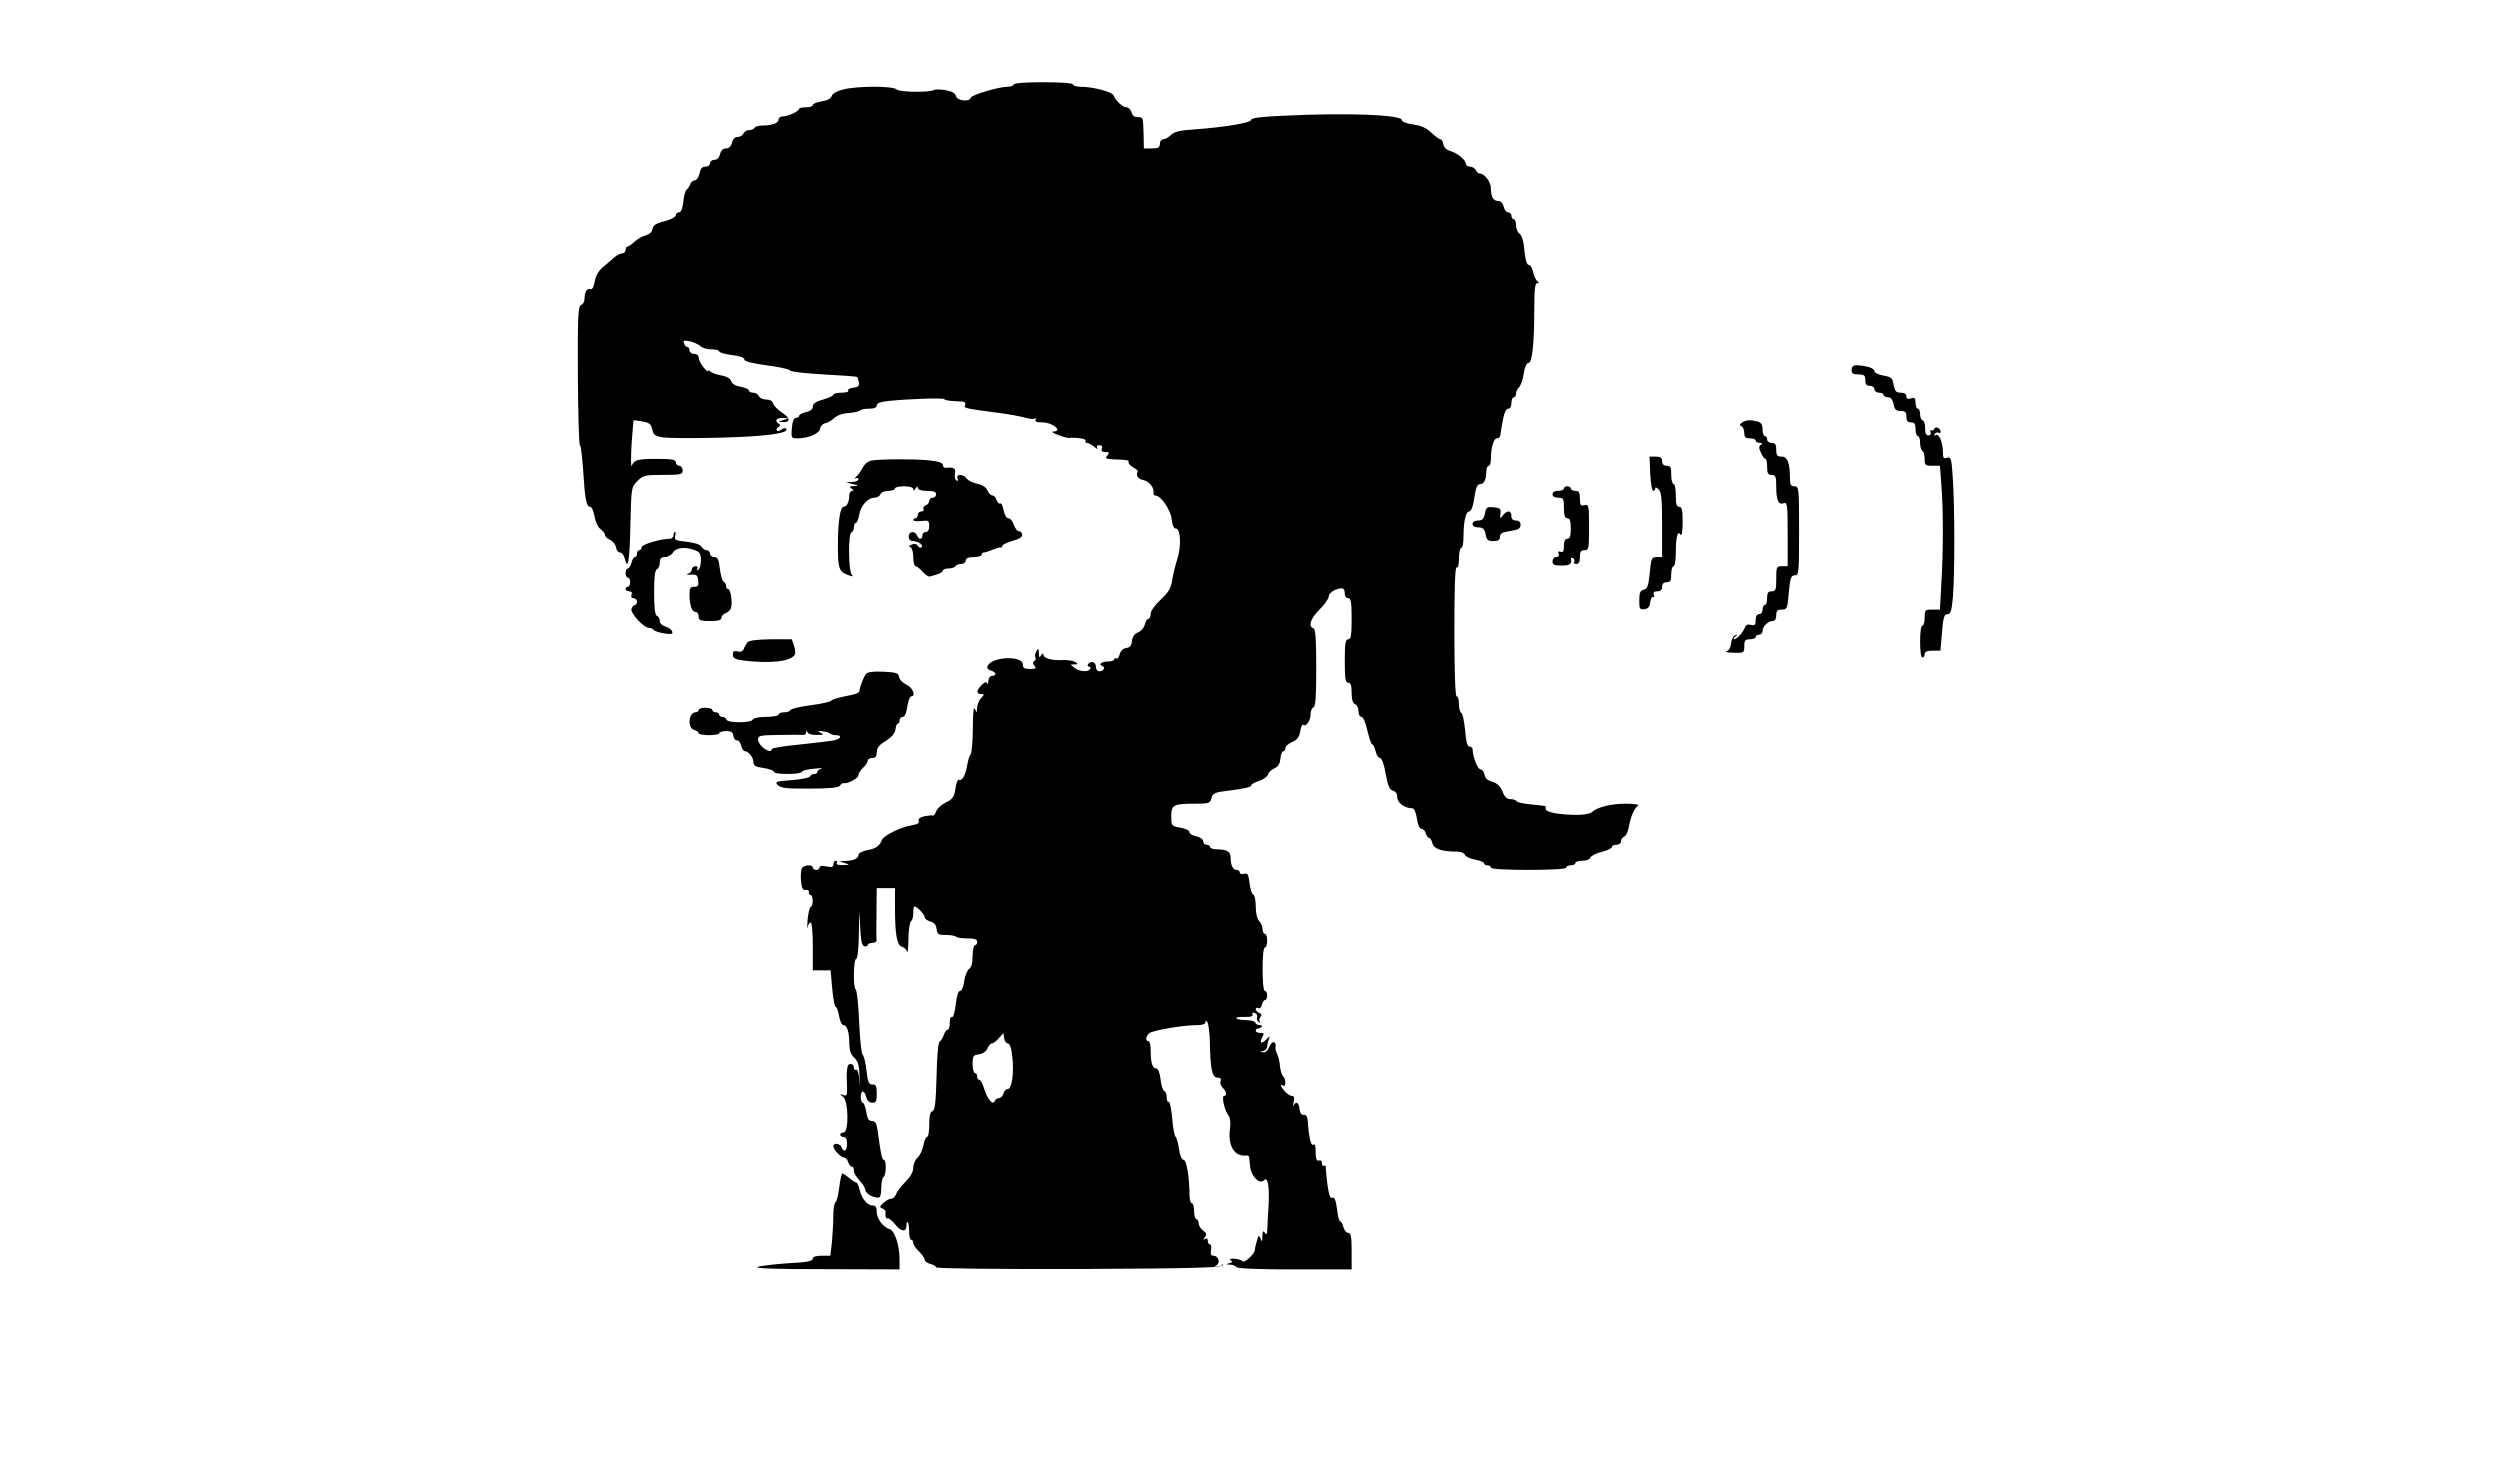<?xml version="1.0" standalone="no"?>
<!DOCTYPE svg PUBLIC "-//W3C//DTD SVG 20010904//EN"
 "http://www.w3.org/TR/2001/REC-SVG-20010904/DTD/svg10.dtd">
<svg version="1.0" xmlns="http://www.w3.org/2000/svg"
 width="1095pt" height="640pt" viewBox="0 0 1095 640"
 preserveAspectRatio="xMidYMid meet">
<g transform="translate(0,640) scale(0.1,-0.1)"
fill="#000000" stroke="none">
<path d="M4440 6030 c0 -5 -12 -10 -27 -10 -42 -1 -156 -35 -161 -48 -6 -20
-59 -14 -65 7 -3 13 -17 21 -45 26 -23 4 -46 4 -51 1 -19 -12 -151 -10 -163 2
-16 16 -174 16 -235 0 -28 -7 -47 -18 -50 -28 -3 -12 -19 -20 -44 -24 -21 -3
-39 -11 -39 -16 0 -6 -13 -10 -30 -10 -16 0 -30 -3 -30 -7 0 -11 -50 -33 -72
-33 -10 0 -18 -6 -18 -14 0 -15 -30 -26 -72 -26 -15 0 -30 -4 -33 -10 -3 -5
-14 -10 -25 -10 -10 0 -20 -7 -24 -15 -3 -8 -14 -15 -25 -15 -12 0 -21 -9 -25
-25 -4 -16 -13 -25 -26 -25 -13 0 -22 -9 -26 -25 -4 -16 -13 -25 -25 -25 -10
0 -19 -7 -19 -15 0 -8 -9 -15 -20 -15 -15 0 -22 -9 -26 -30 -4 -16 -13 -30
-21 -30 -7 0 -17 -8 -20 -17 -4 -10 -11 -21 -16 -24 -5 -4 -12 -27 -14 -53 -4
-30 -10 -46 -19 -46 -8 0 -14 -6 -14 -13 0 -7 -22 -19 -49 -26 -38 -9 -51 -18
-53 -34 -2 -13 -13 -23 -30 -28 -15 -4 -37 -16 -49 -28 -13 -12 -26 -21 -31
-21 -4 0 -8 -7 -8 -15 0 -8 -7 -15 -15 -15 -8 0 -24 -8 -34 -17 -11 -10 -33
-29 -50 -43 -19 -16 -32 -38 -36 -63 -5 -26 -11 -37 -20 -33 -14 5 -25 -14
-25 -45 0 -11 -7 -22 -15 -25 -13 -5 -15 -48 -14 -310 1 -167 5 -304 9 -304 4
0 10 -48 14 -107 8 -130 14 -163 31 -163 7 0 15 -18 19 -42 4 -24 15 -47 26
-55 11 -8 20 -20 20 -26 0 -7 10 -17 23 -22 12 -6 23 -20 25 -32 2 -13 10 -23
18 -23 7 0 16 -11 20 -25 14 -58 22 -15 25 143 4 167 4 168 31 195 25 25 33
27 113 27 78 0 85 2 85 20 0 11 -7 20 -15 20 -8 0 -15 7 -15 15 0 12 -16 15
-82 15 -86 0 -100 -4 -111 -30 -4 -8 -4 32 -1 90 4 58 8 106 9 108 2 2 19 0
39 -4 30 -5 38 -12 43 -35 5 -24 11 -29 49 -35 24 -3 135 -4 247 -1 198 5 303
19 291 38 -3 6 -11 5 -20 -2 -8 -6 -18 -9 -21 -5 -4 4 -1 11 6 15 9 6 10 11 2
15 -20 13 -11 26 17 25 l27 -1 -25 -8 c-23 -7 -23 -8 -3 -9 36 -2 36 17 -1 41
-19 13 -37 31 -40 41 -2 11 -14 17 -30 17 -15 0 -29 7 -32 15 -4 8 -15 15 -25
15 -10 0 -19 4 -19 10 0 5 -16 12 -36 16 -23 4 -38 13 -41 24 -3 11 -19 21
-41 25 -21 4 -43 11 -49 17 -7 6 -13 7 -13 3 0 -4 -9 4 -20 18 -11 14 -20 32
-20 41 0 9 -8 16 -20 16 -11 0 -20 7 -20 15 0 8 -4 15 -9 15 -5 0 -12 7 -15
16 -5 13 -1 14 26 9 18 -4 38 -14 46 -21 7 -8 29 -14 48 -14 19 0 34 -4 34 -9
0 -5 25 -12 55 -16 35 -4 55 -11 55 -19 0 -9 31 -17 98 -26 53 -7 100 -17 103
-23 4 -5 70 -13 148 -17 78 -4 144 -9 146 -11 1 -2 5 -13 7 -24 2 -15 -3 -21
-25 -23 -15 -2 -25 -8 -22 -13 4 -5 -10 -9 -29 -9 -20 0 -36 -4 -36 -9 0 -4
-20 -14 -45 -21 -32 -9 -45 -18 -45 -31 0 -11 -10 -20 -30 -24 -16 -4 -30 -11
-30 -16 0 -5 -6 -9 -14 -9 -9 0 -15 -15 -18 -45 -3 -44 -2 -45 26 -45 47 0 95
21 98 43 2 11 11 21 22 23 10 1 28 12 40 23 13 12 38 21 64 22 24 2 46 7 48
11 3 4 21 8 40 8 23 0 34 5 34 14 0 10 16 16 53 20 89 9 236 14 242 8 3 -4 18
-7 33 -8 15 -1 35 -2 46 -3 11 0 16 -6 13 -15 -6 -14 -7 -14 158 -36 39 -5 85
-14 104 -19 19 -6 38 -8 44 -4 6 3 7 1 3 -5 -5 -8 4 -12 29 -12 46 0 92 -39
48 -40 -10 -1 0 -7 21 -15 22 -8 42 -14 45 -13 34 3 81 -4 76 -12 -3 -5 -1
-10 6 -10 7 0 21 -8 32 -17 11 -10 17 -12 13 -5 -5 7 -1 12 9 12 11 0 15 -5
11 -15 -4 -10 1 -15 16 -15 17 0 18 -2 8 -15 -11 -13 -7 -15 26 -17 66 -2 69
-3 67 -13 -1 -6 8 -15 20 -22 12 -6 21 -14 20 -17 -9 -20 1 -34 26 -39 27 -6
49 -37 43 -59 -1 -5 4 -8 10 -9 24 -1 66 -64 70 -104 3 -27 9 -40 18 -40 21 0
25 -78 6 -135 -8 -25 -18 -66 -22 -91 -5 -35 -16 -53 -50 -85 -26 -24 -44 -50
-44 -62 0 -12 -4 -22 -10 -22 -5 0 -13 -12 -16 -26 -4 -14 -17 -29 -30 -34
-15 -6 -24 -19 -26 -37 -2 -20 -9 -29 -25 -31 -14 -2 -25 -13 -29 -28 -3 -13
-10 -21 -15 -18 -5 3 -9 1 -9 -4 0 -5 -11 -9 -25 -9 -29 0 -47 -13 -27 -20 15
-6 6 -23 -14 -23 -8 0 -14 9 -14 20 0 21 -24 28 -35 10 -3 -5 -1 -10 5 -10 6
0 8 -4 5 -10 -9 -15 -47 -12 -69 5 -20 15 -20 15 0 15 16 0 17 2 4 10 -8 6
-33 10 -55 9 -48 -3 -85 8 -85 24 0 7 -4 6 -10 -3 -8 -12 -10 -10 -10 10 -1
22 -2 23 -11 7 -5 -9 -8 -21 -4 -26 3 -5 1 -13 -5 -16 -8 -5 -7 -11 1 -21 9
-12 6 -14 -20 -14 -24 0 -31 4 -31 19 0 42 -139 35 -155 -7 -3 -8 3 -16 15
-19 23 -6 27 -23 5 -23 -9 0 -15 -10 -16 -22 0 -13 -3 -18 -5 -11 -4 8 -11 6
-25 -8 -23 -23 -24 -39 -2 -39 15 0 15 -1 0 -18 -10 -10 -17 -29 -18 -43 0
-22 -1 -23 -9 -4 -6 13 -9 -18 -9 -87 -1 -59 -5 -109 -10 -112 -4 -3 -11 -25
-15 -48 -7 -44 -23 -71 -36 -63 -5 3 -12 -14 -15 -38 -6 -38 -12 -47 -41 -61
-19 -9 -38 -26 -43 -38 -5 -13 -11 -22 -15 -20 -3 2 -20 0 -37 -3 -20 -5 -29
-12 -25 -21 3 -9 -6 -15 -32 -19 -48 -8 -123 -45 -130 -65 -10 -26 -26 -37
-65 -44 -21 -4 -37 -13 -37 -20 0 -16 -21 -26 -58 -27 l-27 -1 25 -8 c24 -8
23 -8 -8 -9 -20 -1 -31 3 -27 9 3 6 1 10 -4 10 -6 0 -11 -7 -11 -16 0 -12 -7
-14 -30 -9 -19 4 -30 3 -30 -4 0 -6 -7 -11 -15 -11 -8 0 -15 5 -15 10 0 13
-33 13 -46 0 -5 -5 -8 -30 -6 -55 3 -35 8 -45 21 -43 9 2 15 -3 14 -9 -2 -7 2
-13 7 -13 12 0 13 -47 1 -52 -5 -1 -11 -28 -14 -58 -2 -30 -2 -45 0 -32 2 12
9 22 14 22 5 0 9 -47 9 -105 l0 -105 39 0 39 0 7 -80 c4 -44 11 -80 15 -80 5
0 11 -18 15 -40 4 -23 12 -40 20 -40 15 0 25 -31 25 -84 0 -24 7 -45 18 -55
21 -20 25 -34 27 -91 l2 -45 -4 43 c-2 23 -8 40 -14 37 -5 -4 -9 1 -9 9 0 9
-7 16 -15 16 -15 0 -19 -24 -15 -104 1 -34 -1 -38 -17 -32 -17 6 -17 5 0 -8
23 -18 26 -156 2 -156 -8 0 -15 -4 -15 -10 0 -5 7 -10 15 -10 10 0 15 -10 15
-30 0 -32 -14 -40 -24 -15 -6 17 -36 21 -36 5 0 -15 33 -50 47 -50 6 0 15 -9
18 -20 3 -11 11 -20 16 -20 5 0 9 -7 9 -15 0 -15 6 -24 36 -59 7 -7 13 -21 15
-31 4 -18 52 -39 63 -27 3 3 6 22 6 43 0 21 5 41 10 44 12 8 13 75 1 75 -8 0
-13 24 -27 128 -5 32 -10 42 -25 42 -14 0 -20 10 -25 40 -4 22 -10 40 -15 40
-5 0 -9 11 -9 25 0 32 16 32 24 0 4 -16 13 -25 26 -25 17 0 20 7 20 40 0 33
-3 40 -19 40 -16 0 -20 10 -26 63 -4 34 -12 65 -17 68 -5 3 -12 67 -15 143 -3
75 -10 139 -15 142 -12 7 -10 134 2 134 6 0 11 47 12 118 2 106 2 109 5 30 3
-64 7 -88 18 -92 8 -3 15 -1 15 4 0 6 9 10 20 10 12 0 20 6 19 12 -1 7 -1 61
0 121 l1 107 40 0 40 0 0 -87 c0 -118 9 -165 31 -170 10 -3 20 -12 22 -22 3
-9 5 16 6 56 0 39 6 75 11 78 6 3 10 19 10 36 0 16 2 29 5 29 11 0 45 -35 45
-47 0 -7 11 -15 24 -19 17 -4 26 -14 28 -32 3 -24 7 -27 40 -27 20 0 40 -3 44
-7 4 -5 27 -8 51 -8 32 0 43 -4 43 -15 0 -8 -4 -15 -10 -15 -5 0 -10 -21 -10
-46 0 -31 -5 -51 -16 -58 -8 -7 -18 -31 -21 -54 -3 -24 -11 -42 -18 -42 -8 0
-15 -23 -19 -60 -4 -34 -11 -58 -17 -55 -5 4 -9 -8 -9 -24 0 -17 -4 -31 -9
-31 -5 0 -13 -10 -17 -22 -4 -13 -12 -26 -18 -30 -7 -4 -12 -62 -14 -153 -3
-113 -7 -148 -18 -152 -10 -3 -14 -22 -14 -59 0 -30 -4 -54 -10 -54 -5 0 -12
-17 -16 -38 -4 -20 -15 -44 -26 -53 -10 -9 -18 -29 -18 -44 0 -17 -12 -39 -34
-61 -19 -19 -38 -44 -41 -54 -4 -11 -13 -20 -21 -20 -8 0 -24 -8 -35 -19 -17
-16 -18 -19 -4 -24 8 -4 15 -10 14 -14 -3 -19 2 -34 9 -29 4 2 18 -9 31 -25
27 -34 51 -38 51 -7 0 12 3 19 6 15 3 -3 6 -22 6 -41 0 -20 4 -36 9 -36 5 0 9
-6 9 -14 0 -8 11 -24 25 -37 13 -13 25 -30 25 -36 0 -7 11 -15 25 -19 14 -3
25 -10 25 -15 0 -5 261 -8 627 -7 498 2 627 6 629 16 1 7 0 8 -3 2 -2 -5 -12
-10 -21 -10 -14 0 -14 2 -3 9 17 11 7 41 -14 41 -11 0 -14 7 -11 25 3 14 0 25
-5 25 -5 0 -9 7 -9 16 0 9 -5 12 -12 8 -10 -6 -10 -5 -1 7 10 12 8 18 -7 29
-11 8 -20 22 -20 32 0 10 -4 18 -10 18 -5 0 -10 16 -10 35 0 19 -4 35 -10 35
-5 0 -10 15 -10 34 0 77 -13 156 -26 156 -8 0 -16 19 -20 47 -4 27 -11 51 -15
54 -5 3 -12 40 -15 82 -4 42 -11 74 -15 71 -5 -3 -9 6 -9 20 0 13 -5 26 -11
28 -6 2 -13 25 -16 51 -3 28 -11 47 -18 47 -17 0 -25 23 -25 76 0 24 -4 44
-10 44 -14 0 -13 19 3 34 13 13 148 36 210 36 23 0 37 5 37 13 0 9 2 9 9 -1 4
-8 9 -46 10 -85 2 -119 10 -157 33 -157 14 0 18 -5 14 -15 -3 -8 1 -21 9 -29
17 -16 20 -36 6 -36 -12 0 3 -66 19 -85 8 -10 11 -31 7 -60 -10 -73 20 -122
71 -116 6 1 12 -2 13 -6 1 -4 2 -22 4 -40 4 -42 39 -81 59 -64 12 11 16 7 21
-21 3 -18 3 -60 1 -93 -2 -33 -5 -76 -5 -95 -1 -26 -4 -31 -11 -20 -7 12 -10
8 -11 -15 0 -25 -2 -27 -8 -10 -7 17 -9 16 -16 -10 -5 -17 -9 -34 -9 -40 -1
-17 -47 -60 -54 -49 -4 5 -20 10 -36 11 -18 1 -24 -2 -16 -7 10 -6 8 -9 -6
-13 -16 -4 -16 -5 3 -6 12 0 25 -5 28 -11 4 -6 100 -10 256 -10 l249 0 0 80
c0 64 -3 80 -15 80 -8 0 -17 11 -21 25 -3 14 -10 25 -14 25 -4 0 -11 24 -14
54 -5 39 -11 53 -20 50 -10 -4 -16 13 -22 58 -4 35 -8 69 -7 75 0 7 -3 10 -8
7 -5 -3 -9 2 -9 11 0 10 -6 15 -13 12 -8 -3 -13 4 -14 22 -1 46 -3 52 -12 47
-9 -6 -19 38 -23 101 -2 23 -7 32 -18 30 -10 -1 -16 7 -18 25 -3 29 -16 37
-26 16 -3 -7 -3 -1 0 15 5 19 2 27 -8 27 -7 0 -21 9 -31 20 -19 22 -22 35 -7
25 13 -8 13 28 0 41 -6 6 -12 26 -14 45 -1 19 -7 43 -13 54 -6 11 -8 25 -6 32
2 6 -1 14 -6 18 -6 3 -15 -5 -21 -19 -6 -16 -17 -26 -27 -25 -17 1 -17 2 0 6
9 2 17 11 17 18 0 7 3 22 7 32 7 17 6 17 -11 0 -22 -22 -31 -16 -17 11 9 16 7
19 -9 18 -11 0 -20 4 -20 9 0 6 4 10 9 10 5 0 13 3 17 8 4 4 0 7 -9 7 -8 0
-17 5 -19 11 -2 6 -20 11 -41 11 -20 0 -39 4 -42 8 -3 4 13 7 35 6 28 -1 39 3
36 11 -3 7 1 10 10 6 8 -3 13 -12 10 -19 -3 -7 0 -16 7 -20 7 -4 9 -4 5 1 -4
4 -3 14 2 20 8 9 6 14 -5 19 -8 3 -15 10 -15 16 0 6 5 8 11 5 6 -4 13 2 16 14
3 12 9 21 14 21 5 0 9 9 9 20 0 11 -4 20 -10 20 -6 0 -10 38 -10 95 0 57 4 95
10 95 6 0 10 14 10 30 0 17 -4 30 -10 30 -5 0 -10 9 -10 21 0 11 -7 27 -15 35
-9 10 -15 34 -15 64 0 27 -5 50 -11 52 -6 2 -13 24 -16 50 -5 38 -8 45 -24 41
-11 -3 -19 0 -19 6 0 6 -6 11 -14 11 -16 0 -26 21 -26 55 0 25 -17 35 -61 35
-16 0 -29 5 -29 10 0 6 -7 10 -15 10 -8 0 -15 7 -15 15 0 9 -12 18 -30 22 -16
3 -30 11 -30 18 0 8 -18 16 -40 20 -39 7 -40 7 -40 50 0 50 9 55 107 55 58 0
63 2 69 24 4 19 14 25 52 30 94 12 122 18 122 26 0 5 16 14 35 20 19 6 36 19
39 28 3 10 16 22 28 27 16 7 24 20 26 43 2 17 7 32 13 32 5 0 9 6 9 14 0 7 13
19 29 26 22 9 31 21 36 47 3 19 9 32 12 29 12 -12 33 17 33 44 0 16 6 30 13
32 9 4 12 47 12 173 0 126 -3 169 -12 173 -25 8 -13 44 27 83 22 22 40 48 40
57 0 10 12 22 29 29 33 12 41 8 41 -19 0 -10 7 -18 15 -18 12 0 15 -17 15 -90
0 -73 -3 -90 -15 -90 -12 0 -15 -17 -15 -95 0 -78 3 -95 15 -95 11 0 15 -12
15 -44 0 -30 5 -46 15 -50 8 -3 15 -17 15 -31 0 -14 6 -25 13 -25 8 0 18 -24
26 -60 8 -33 17 -60 21 -60 5 0 11 -14 15 -30 4 -17 12 -30 19 -30 8 0 18 -27
25 -69 10 -54 17 -70 32 -74 12 -3 19 -14 19 -29 0 -24 32 -48 65 -48 9 0 16
-16 21 -45 4 -27 11 -45 19 -45 8 0 17 -9 20 -20 3 -11 10 -20 15 -20 4 0 11
-11 14 -24 6 -24 41 -36 109 -36 15 0 30 -6 33 -14 3 -8 23 -17 45 -21 21 -4
39 -11 39 -16 0 -5 7 -9 15 -9 8 0 15 -4 15 -10 0 -6 62 -10 165 -10 103 0
165 4 165 10 0 6 9 10 20 10 11 0 20 5 20 10 0 6 14 10 30 10 17 0 33 6 36 14
3 8 25 19 50 25 24 6 44 16 44 21 0 6 9 10 20 10 11 0 20 7 20 15 0 9 6 18 14
21 8 3 18 24 21 47 8 43 23 77 40 89 6 4 -19 8 -54 8 -66 0 -125 -15 -149 -37
-24 -23 -202 -10 -202 13 0 8 -1 14 -2 14 -2 1 -30 3 -63 7 -33 3 -61 9 -63
14 -2 5 -14 9 -26 9 -16 0 -26 9 -35 33 -10 24 -23 36 -45 43 -21 6 -32 16
-34 32 -2 12 -10 22 -17 22 -13 0 -35 56 -35 88 0 6 -6 12 -14 12 -9 0 -15 21
-19 72 -4 40 -11 74 -17 76 -5 2 -10 19 -10 38 0 19 -4 34 -10 34 -6 0 -10
102 -10 286 0 187 3 283 10 279 6 -4 10 12 10 39 0 25 5 46 10 46 6 0 10 22
10 49 0 67 10 111 25 111 7 0 16 19 20 46 9 60 14 74 30 74 15 0 25 22 25 56
0 13 5 24 10 24 6 0 10 13 10 29 0 49 12 91 26 91 8 0 15 6 15 13 2 15 3 22
13 75 5 26 13 42 22 42 8 0 14 10 14 25 0 14 5 25 10 25 6 0 10 7 10 16 0 8 6
22 14 29 7 8 17 34 20 60 4 27 12 45 20 45 17 0 26 85 26 236 0 85 3 114 13
114 8 0 9 2 1 8 -6 4 -15 22 -19 40 -3 17 -12 32 -19 32 -9 0 -15 21 -19 62
-3 40 -11 66 -21 74 -9 6 -16 23 -16 38 0 14 -4 26 -10 26 -5 0 -10 7 -10 15
0 8 -6 15 -14 15 -8 0 -17 11 -20 25 -4 16 -13 25 -25 25 -21 0 -31 19 -31 56
0 27 -28 64 -48 64 -7 0 -15 7 -18 15 -4 8 -15 15 -25 15 -10 0 -19 6 -19 13
0 17 -38 48 -69 56 -16 5 -27 16 -29 29 -2 12 -8 22 -13 22 -5 0 -23 13 -40
29 -21 21 -45 31 -80 36 -29 4 -49 12 -49 19 0 24 -245 33 -523 19 -97 -4
-137 -10 -137 -18 0 -13 -121 -33 -254 -42 -59 -4 -83 -10 -97 -24 -11 -11
-26 -19 -34 -19 -8 0 -15 -9 -15 -20 0 -16 -7 -20 -35 -20 l-35 0 -1 55 c-2
77 -3 80 -16 81 -7 1 -17 2 -22 3 -5 0 -13 10 -16 21 -3 11 -13 20 -21 20 -16
0 -48 29 -56 51 -6 17 -90 39 -144 39 -19 0 -34 5 -34 10 0 6 -50 10 -130 10
-80 0 -130 -4 -130 -10z m-26 -4200 c9 0 16 -21 20 -59 8 -71 -2 -141 -20
-141 -7 0 -16 -9 -19 -20 -3 -11 -12 -20 -20 -20 -7 0 -15 -6 -18 -12 -7 -22
-32 7 -46 52 -6 22 -16 40 -21 40 -6 0 -10 7 -10 15 0 8 -4 15 -10 15 -5 0
-10 18 -10 39 0 36 3 40 28 43 16 2 31 12 37 26 5 12 14 22 20 22 6 0 19 10
30 23 l20 22 3 -22 c2 -13 9 -23 16 -23z"/>
<path d="M8110 4780 c0 -16 7 -20 30 -20 25 0 30 -4 30 -25 0 -18 5 -25 20
-25 11 0 20 -7 20 -15 0 -8 9 -15 20 -15 11 0 20 -4 20 -10 0 -5 8 -10 19 -10
13 0 20 -9 25 -30 4 -24 11 -30 31 -30 20 0 25 -5 25 -25 0 -18 5 -25 20 -25
16 0 20 -7 20 -30 0 -16 5 -30 10 -30 6 0 10 -13 10 -29 0 -17 5 -33 10 -36 6
-3 10 -19 10 -36 0 -26 3 -29 34 -29 l33 0 6 -82 c9 -106 9 -292 0 -435 l-6
-113 -34 0 c-31 0 -33 -2 -33 -35 0 -19 -4 -35 -10 -35 -6 0 -10 -30 -10 -70
0 -40 4 -70 10 -70 6 0 10 7 10 15 0 10 10 15 34 15 l35 0 7 80 c5 66 10 80
24 80 14 0 18 13 24 77 8 98 8 404 -1 522 -5 83 -8 91 -25 86 -15 -5 -18 -1
-18 24 0 42 -17 84 -32 75 -7 -4 -8 -3 -4 5 4 6 12 9 17 6 5 -4 9 -2 9 4 0 15
-23 26 -28 13 -2 -7 -8 -10 -13 -7 -5 4 -6 0 -3 -8 3 -8 -1 -14 -10 -14 -10 0
-14 10 -14 31 1 16 -4 32 -10 34 -7 2 -12 15 -12 28 0 13 -4 24 -10 24 -5 0
-10 12 -10 26 0 21 -4 24 -20 19 -14 -5 -20 -2 -20 9 0 10 -9 16 -25 16 -20 0
-25 6 -31 34 -5 31 -10 35 -45 41 -22 4 -39 12 -39 20 0 7 -14 15 -31 19 -54
11 -69 8 -69 -14z"/>
<path d="M7630 4549 c-11 -8 -12 -12 -2 -16 6 -2 12 -16 12 -29 0 -19 5 -24
25 -24 14 0 25 -4 25 -10 0 -5 8 -10 18 -10 12 0 13 -3 5 -8 -10 -7 -10 -14 0
-35 6 -15 15 -27 20 -27 4 0 7 -16 7 -35 0 -28 4 -35 20 -35 17 0 20 -7 20
-52 0 -61 10 -81 33 -72 15 6 17 -7 17 -135 l0 -141 -25 0 c-24 0 -25 -3 -25
-55 0 -48 -2 -55 -20 -55 -16 0 -20 -7 -20 -30 0 -16 -4 -30 -10 -30 -5 0 -10
-9 -10 -20 0 -11 -7 -20 -15 -20 -10 0 -15 -10 -15 -26 0 -22 -4 -25 -21 -21
-13 4 -22 0 -26 -11 -9 -23 -36 -52 -48 -52 -5 0 -3 5 5 11 13 9 13 10 0 6 -8
-2 -16 -17 -18 -35 -2 -19 -10 -32 -20 -35 -9 -3 4 -5 31 -6 46 -1 47 0 47 29
0 25 4 30 25 30 14 0 25 5 25 10 0 6 7 10 15 10 8 0 15 7 15 16 0 20 24 44 44
44 10 0 16 9 16 25 0 20 5 25 24 25 23 0 25 4 31 75 6 64 10 75 26 75 18 0 19
11 19 195 0 188 -1 195 -20 195 -16 0 -20 7 -20 34 0 68 -11 96 -36 96 -20 0
-24 5 -24 30 0 23 -4 30 -20 30 -11 0 -20 7 -20 15 0 8 -4 15 -10 15 -5 0 -10
13 -10 29 0 21 -6 30 -22 35 -33 8 -51 7 -68 -5z"/>
<path d="M7228 4325 c2 -41 8 -75 13 -75 5 0 9 5 9 11 0 6 7 4 15 -5 12 -11
15 -44 15 -155 l0 -141 -24 0 c-22 0 -24 -5 -30 -69 -6 -57 -10 -70 -27 -74
-15 -4 -19 -14 -19 -47 0 -37 2 -41 23 -38 16 2 23 11 25 31 2 15 8 25 13 22
5 -3 6 1 3 9 -4 11 0 16 15 16 14 0 21 6 21 20 0 13 7 20 20 20 16 0 20 7 20
35 0 19 5 35 10 35 6 0 10 26 10 59 0 69 8 100 21 79 5 -8 9 14 9 55 0 53 -3
67 -15 67 -11 0 -15 12 -15 50 0 28 -4 50 -10 50 -5 0 -10 18 -10 40 0 33 -3
40 -20 40 -13 0 -20 7 -20 20 0 15 -7 20 -27 20 l-28 0 3 -75z"/>
<path d="M3819 4383 c-16 -2 -32 -15 -40 -31 -8 -15 -21 -33 -29 -40 -8 -8 -9
-11 -2 -7 6 3 12 1 12 -4 0 -6 -12 -12 -27 -12 l-28 -1 30 -8 c28 -7 28 -8 5
-9 -20 -1 -22 -3 -10 -11 10 -6 11 -10 3 -10 -7 0 -13 -9 -13 -19 0 -29 -11
-51 -25 -51 -15 0 -25 -66 -25 -169 0 -99 5 -115 41 -128 25 -10 29 -9 19 1
-14 18 -15 179 -1 184 6 2 11 12 11 23 0 10 4 19 9 19 4 0 11 15 14 34 6 40
38 76 67 76 11 0 23 7 26 15 4 9 19 15 35 15 16 0 29 5 29 10 0 6 18 10 40 10
25 0 40 -5 40 -12 0 -9 4 -8 10 2 6 10 10 11 10 3 0 -8 15 -13 40 -13 29 0 40
-4 40 -15 0 -8 -7 -15 -15 -15 -8 0 -15 -6 -15 -14 0 -8 -7 -17 -16 -20 -8 -3
-12 -10 -9 -16 3 -5 -1 -10 -9 -10 -9 0 -16 -7 -16 -15 0 -8 -4 -15 -10 -15
-5 0 -10 -4 -10 -8 0 -4 16 -6 35 -4 32 4 35 2 35 -22 0 -16 -5 -26 -15 -26
-8 0 -15 -7 -15 -15 0 -8 -4 -15 -9 -15 -5 0 -11 7 -15 15 -8 22 -36 18 -36
-5 0 -12 7 -20 18 -20 23 0 48 -17 39 -27 -5 -4 -12 -1 -17 6 -5 9 -15 11 -26
6 -13 -5 -15 -9 -6 -12 7 -3 12 -22 12 -44 0 -21 5 -39 10 -39 6 0 20 -11 31
-24 11 -13 26 -23 32 -21 38 10 57 18 57 26 0 5 11 9 24 9 14 0 28 5 31 10 3
6 15 10 26 10 10 0 19 7 19 15 0 10 11 15 35 15 19 0 35 5 35 10 0 6 4 10 9
10 5 0 22 5 38 12 15 6 31 11 36 10 4 -1 7 2 7 7 0 5 20 15 45 22 32 9 45 18
42 29 -2 8 -8 14 -14 13 -6 -1 -16 11 -22 27 -5 17 -16 30 -24 30 -9 0 -17 14
-21 35 -4 20 -11 33 -16 30 -5 -3 -11 4 -15 15 -3 11 -12 20 -18 20 -7 0 -17
10 -22 22 -6 14 -23 25 -45 29 -18 4 -39 14 -46 23 -15 21 -48 21 -40 0 4 -9
2 -13 -5 -8 -6 3 -9 17 -6 30 4 23 -5 29 -40 25 -7 -1 -13 4 -13 12 0 10 -18
16 -61 21 -65 6 -205 6 -250 -1z"/>
<path d="M6850 4260 c0 -5 -11 -10 -25 -10 -16 0 -25 -6 -25 -15 0 -9 9 -15
25 -15 23 0 25 -4 25 -45 0 -33 4 -45 15 -45 11 0 15 -12 15 -45 0 -33 -4 -45
-15 -45 -10 0 -15 -10 -15 -31 0 -23 -4 -30 -14 -26 -10 4 -13 1 -9 -9 3 -8
-1 -14 -11 -14 -9 0 -16 -8 -16 -19 0 -15 8 -18 40 -18 36 0 45 6 41 30 -1 5
3 6 9 2 6 -3 8 -11 5 -16 -4 -5 1 -9 9 -9 11 0 16 9 16 30 0 23 4 30 20 30 19
0 20 7 20 101 0 96 -1 101 -20 96 -17 -4 -20 0 -20 29 0 27 -4 34 -20 34 -11
0 -20 5 -20 10 0 6 -7 10 -15 10 -8 0 -15 -4 -15 -10z"/>
<path d="M6504 4151 c-5 -24 -12 -31 -30 -31 -15 0 -24 -6 -24 -15 0 -9 9 -15
25 -15 20 0 27 -6 32 -30 4 -25 10 -30 34 -30 22 0 29 5 29 19 0 15 10 20 45
25 36 6 45 11 45 27 0 12 -7 19 -20 19 -13 0 -20 7 -20 20 0 25 -18 26 -37 3
-12 -17 -13 -16 -11 7 3 22 -1 25 -30 28 -29 3 -33 0 -38 -27z"/>
<path d="M2950 4055 c0 -8 -8 -15 -17 -15 -39 0 -123 -25 -123 -37 0 -7 -4
-13 -10 -13 -5 0 -10 -7 -10 -15 0 -8 -4 -15 -9 -15 -5 0 -12 -11 -15 -25 -4
-14 -11 -25 -16 -25 -6 0 -10 -9 -10 -20 0 -11 5 -20 10 -20 6 0 10 -9 10 -20
0 -11 -4 -20 -10 -20 -5 0 -10 -4 -10 -10 0 -5 7 -10 16 -10 10 0 14 -6 10
-15 -3 -9 0 -15 9 -15 8 0 15 -7 15 -15 0 -8 -4 -15 -9 -15 -5 0 -12 -7 -15
-16 -7 -18 53 -84 77 -84 9 0 17 -4 19 -8 2 -5 22 -12 45 -16 35 -5 41 -4 37
9 -4 8 -17 18 -30 21 -14 4 -24 14 -24 24 0 10 -6 20 -12 22 -9 3 -13 33 -13
103 0 70 4 100 13 102 6 3 12 16 12 29 0 18 5 24 23 24 12 0 28 9 35 20 13 22
54 26 96 10 21 -8 26 -16 26 -44 0 -19 -5 -38 -12 -42 -7 -4 -8 -3 -4 4 4 7 1
12 -8 12 -9 0 -16 -6 -16 -14 0 -8 -8 -17 -17 -19 -10 -3 -4 -5 12 -4 26 2 30
-2 33 -25 3 -23 -1 -28 -17 -28 -17 0 -21 -6 -21 -32 0 -48 10 -78 26 -78 8 0
14 -9 14 -20 0 -17 7 -20 50 -20 37 0 50 4 50 14 0 8 9 17 19 21 10 3 21 14
23 23 7 25 -2 82 -13 82 -5 0 -9 6 -9 14 0 8 -5 16 -10 18 -6 2 -13 27 -17 56
-5 42 -9 52 -24 52 -11 0 -19 7 -19 15 0 8 -7 15 -15 15 -7 0 -18 7 -23 16 -5
9 -29 17 -64 21 -48 5 -55 8 -51 24 3 11 3 19 -1 19 -3 0 -6 -7 -6 -15z"/>
<path d="M3274 3587 c-5 -7 -13 -20 -16 -29 -5 -11 -14 -15 -27 -11 -16 4 -21
1 -21 -14 0 -17 9 -21 53 -27 114 -13 200 -3 218 26 4 6 2 24 -3 39 l-10 29
-91 0 c-59 -1 -96 -5 -103 -13z"/>
<path d="M3793 3448 c-10 -12 -26 -54 -28 -70 0 -13 -12 -18 -65 -28 -30 -6
-56 -14 -59 -19 -4 -5 -44 -14 -91 -20 -47 -6 -86 -16 -88 -21 -2 -6 -15 -10
-28 -10 -13 0 -24 -4 -24 -10 0 -5 -24 -10 -54 -10 -30 0 -56 -5 -58 -11 -5
-16 -110 -17 -116 -1 -2 6 -10 12 -18 12 -8 0 -14 5 -14 10 0 6 -7 10 -15 10
-8 0 -15 5 -15 10 0 6 -13 10 -30 10 -16 0 -30 -4 -30 -10 0 -5 -6 -10 -14
-10 -30 0 -36 -69 -6 -77 11 -3 20 -9 20 -14 0 -5 20 -9 45 -9 25 0 45 4 45 8
0 5 13 9 29 10 23 0 31 -4 33 -21 2 -12 9 -21 16 -20 6 2 14 -8 18 -22 3 -14
11 -25 16 -25 16 0 38 -28 38 -48 0 -16 9 -21 45 -26 25 -4 45 -11 45 -17 0
-12 117 -12 122 0 2 6 26 12 53 14 28 3 42 3 33 0 -10 -2 -18 -9 -18 -14 0 -5
-6 -9 -14 -9 -8 0 -16 -5 -18 -11 -2 -5 -38 -13 -80 -16 -70 -5 -75 -7 -61
-22 14 -13 39 -16 141 -15 88 0 126 4 131 13 5 7 11 12 15 11 18 -5 66 21 66
35 0 8 9 23 20 32 11 10 20 23 20 30 0 7 9 13 20 13 15 0 20 7 20 25 0 16 10
31 28 42 41 26 53 41 55 63 1 11 5 20 9 20 4 0 8 7 8 15 0 8 6 15 14 15 9 0
16 17 20 45 4 25 11 45 17 45 22 0 7 39 -21 51 -16 8 -31 23 -32 34 -3 17 -12
20 -69 23 -45 2 -69 -1 -76 -10z m-215 -267 c30 0 33 2 17 9 -17 8 -16 9 7 7
15 -2 30 -6 34 -10 4 -4 16 -7 26 -7 28 0 21 -17 -9 -23 -16 -3 -83 -11 -150
-18 -68 -6 -123 -16 -123 -20 0 -14 -18 -10 -40 8 -11 10 -20 25 -20 35 0 16
11 18 93 19 50 1 98 1 105 0 6 -1 12 4 13 11 0 10 2 10 6 1 2 -8 21 -13 41
-12z"/>
<path d="M3676 1200 c-4 -33 -11 -62 -16 -65 -6 -4 -10 -30 -10 -59 0 -29 -3
-81 -6 -115 l-7 -61 -38 0 c-26 0 -39 -5 -39 -13 0 -11 -27 -16 -108 -20 -60
-4 -119 -11 -133 -16 -16 -7 79 -10 299 -10 l322 -1 0 45 c0 60 -21 124 -43
131 -29 9 -57 46 -57 76 0 20 -5 28 -18 28 -23 0 -48 30 -57 69 -4 17 -10 31
-14 31 -4 0 -18 9 -31 20 -13 11 -26 20 -30 20 -4 0 -10 -27 -14 -60z"/>
</g>
</svg>
